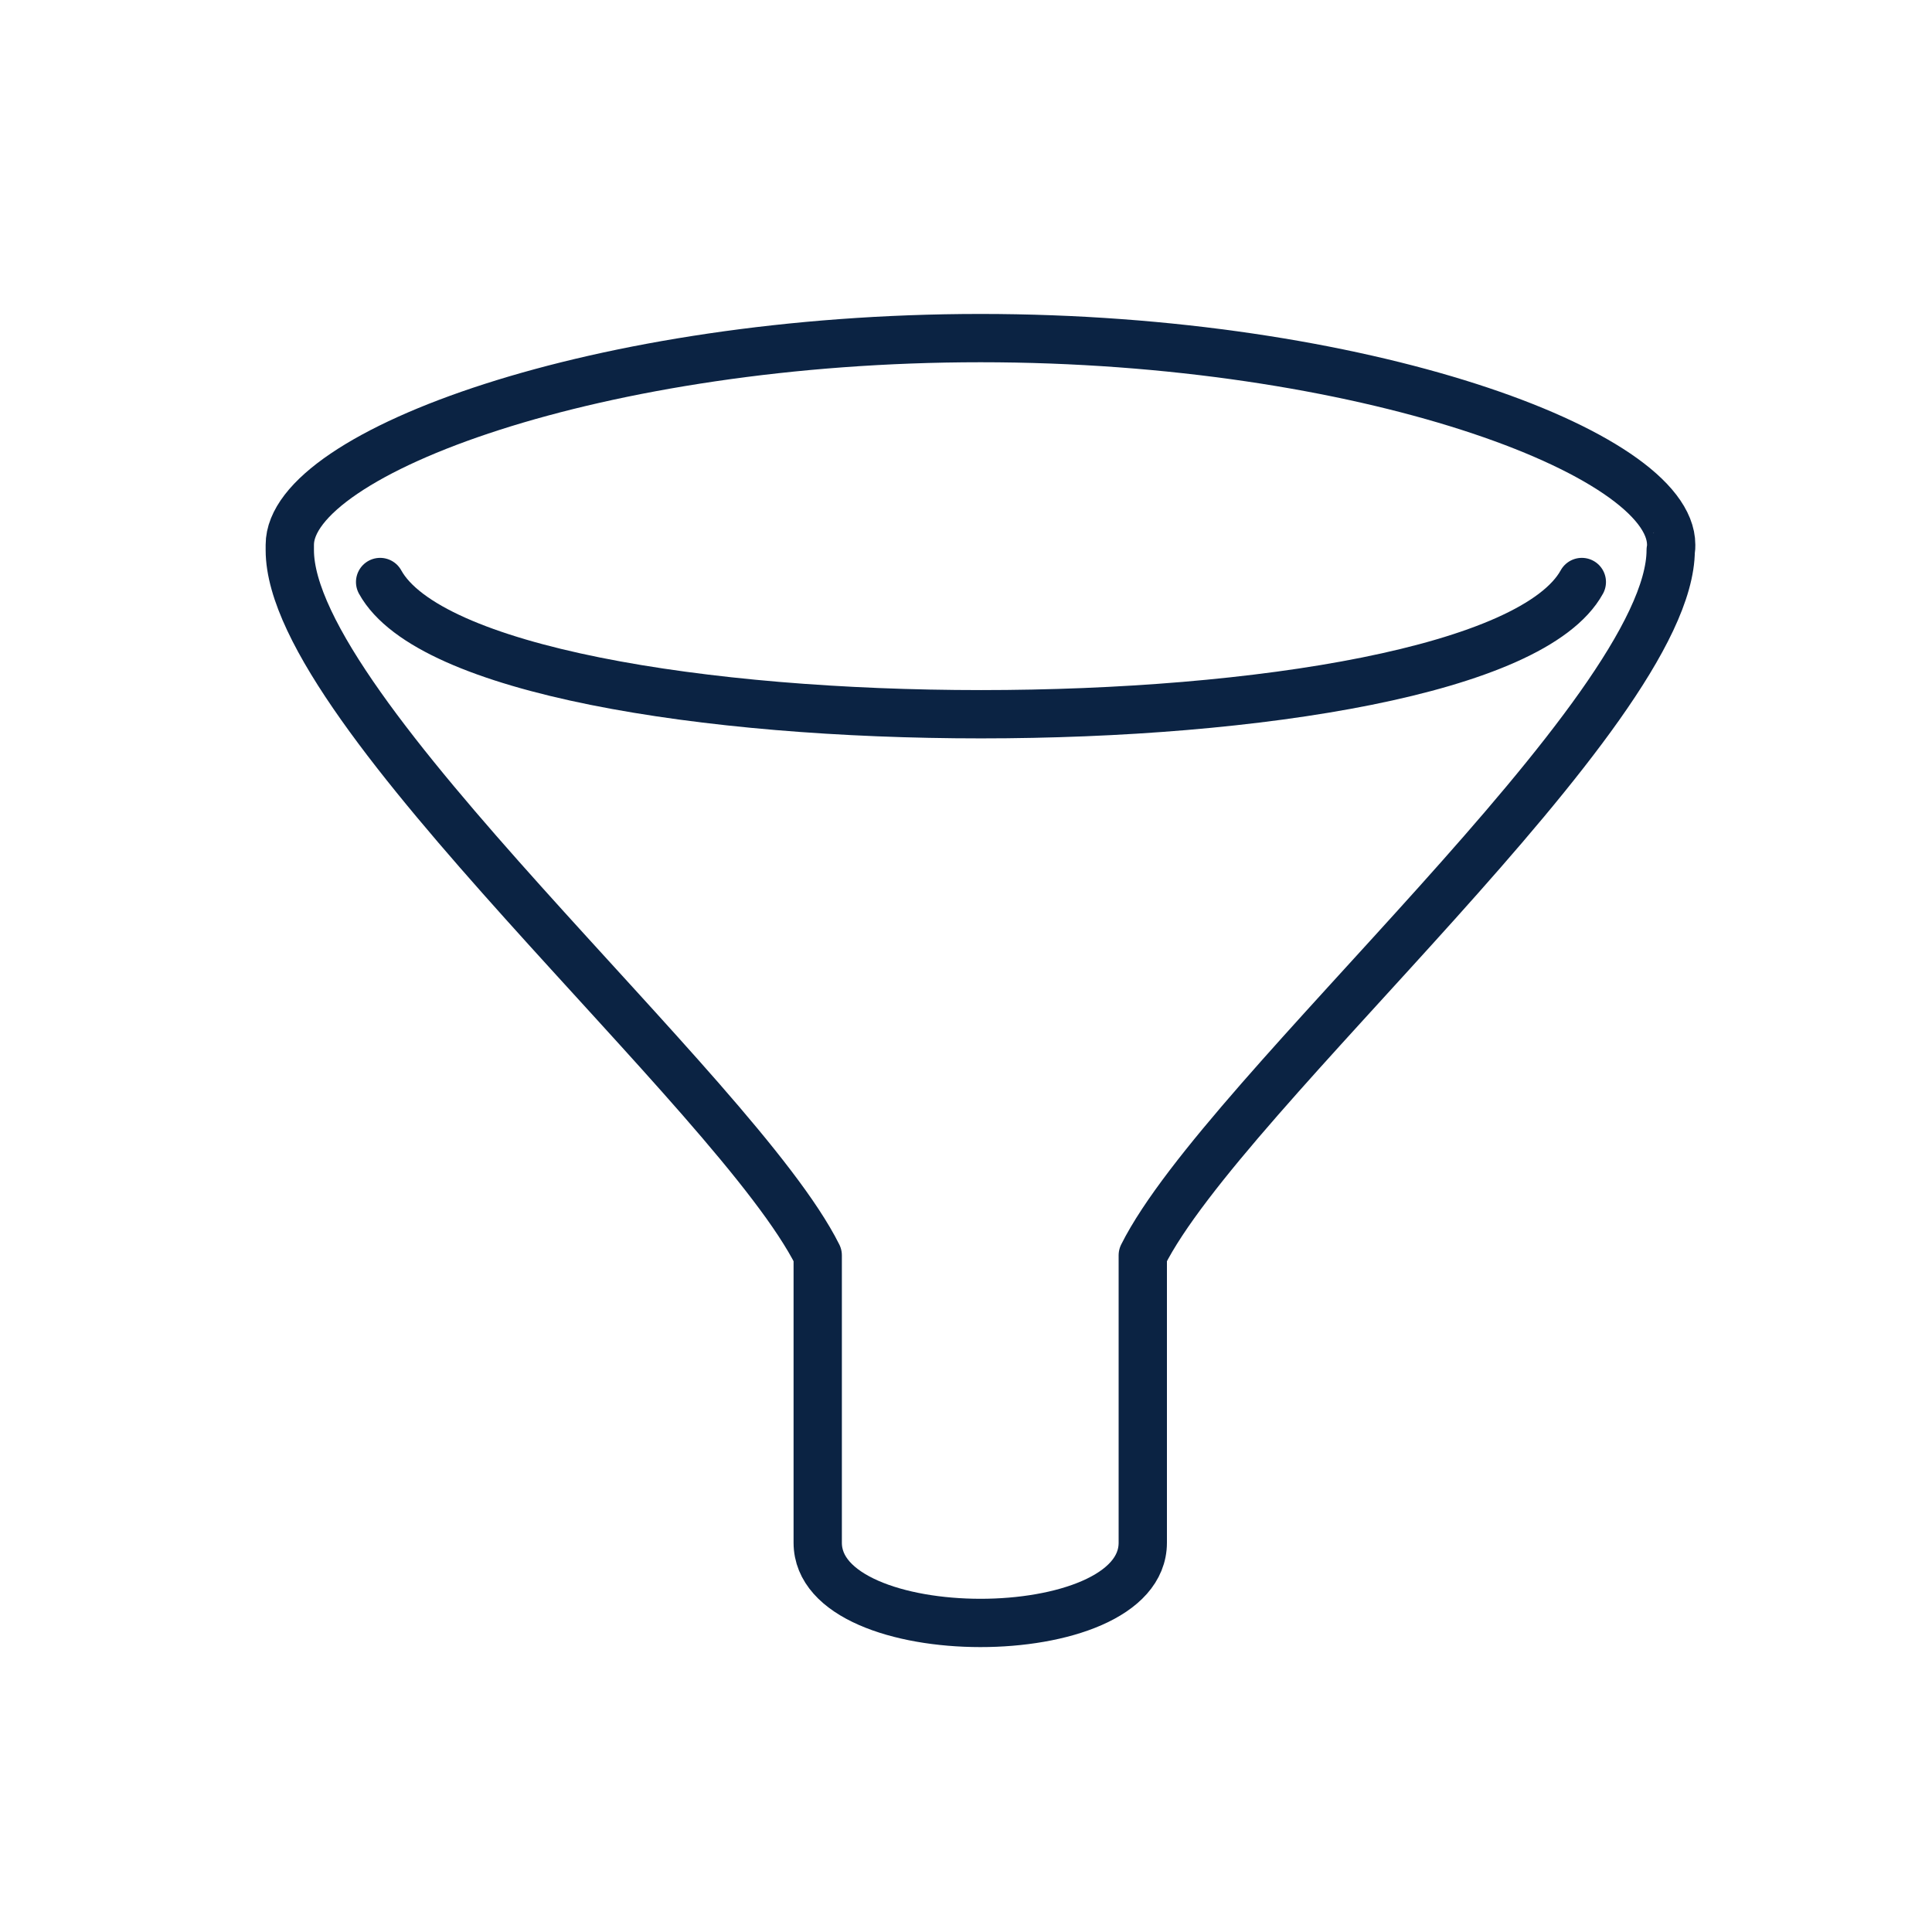 <svg width="40" height="40" viewBox="0 0 40 40" fill="none" xmlns="http://www.w3.org/2000/svg">
<path d="M34.6 11.28C34.6 9.37 28.2 7 20.3 7C12.41 7 6 9.37 6 11.28C6 11.32 6 11.39 6 11.39C6 14.75 15.25 22.63 16.93 25.99V31.94C16.93 34.15 23.66 34.16 23.66 31.94V25.99C25.34 22.63 34.59 14.75 34.59 11.39C34.6 11.38 34.6 11.31 34.6 11.28Z" stroke="#0B2343" stroke-linecap="round" stroke-linejoin="round"/>
<path d="M7.87 12.05C9.88 15.7 30.74 15.7 32.75 12.05" stroke="#0B2343" stroke-linecap="round" stroke-linejoin="round"/>
</svg>
